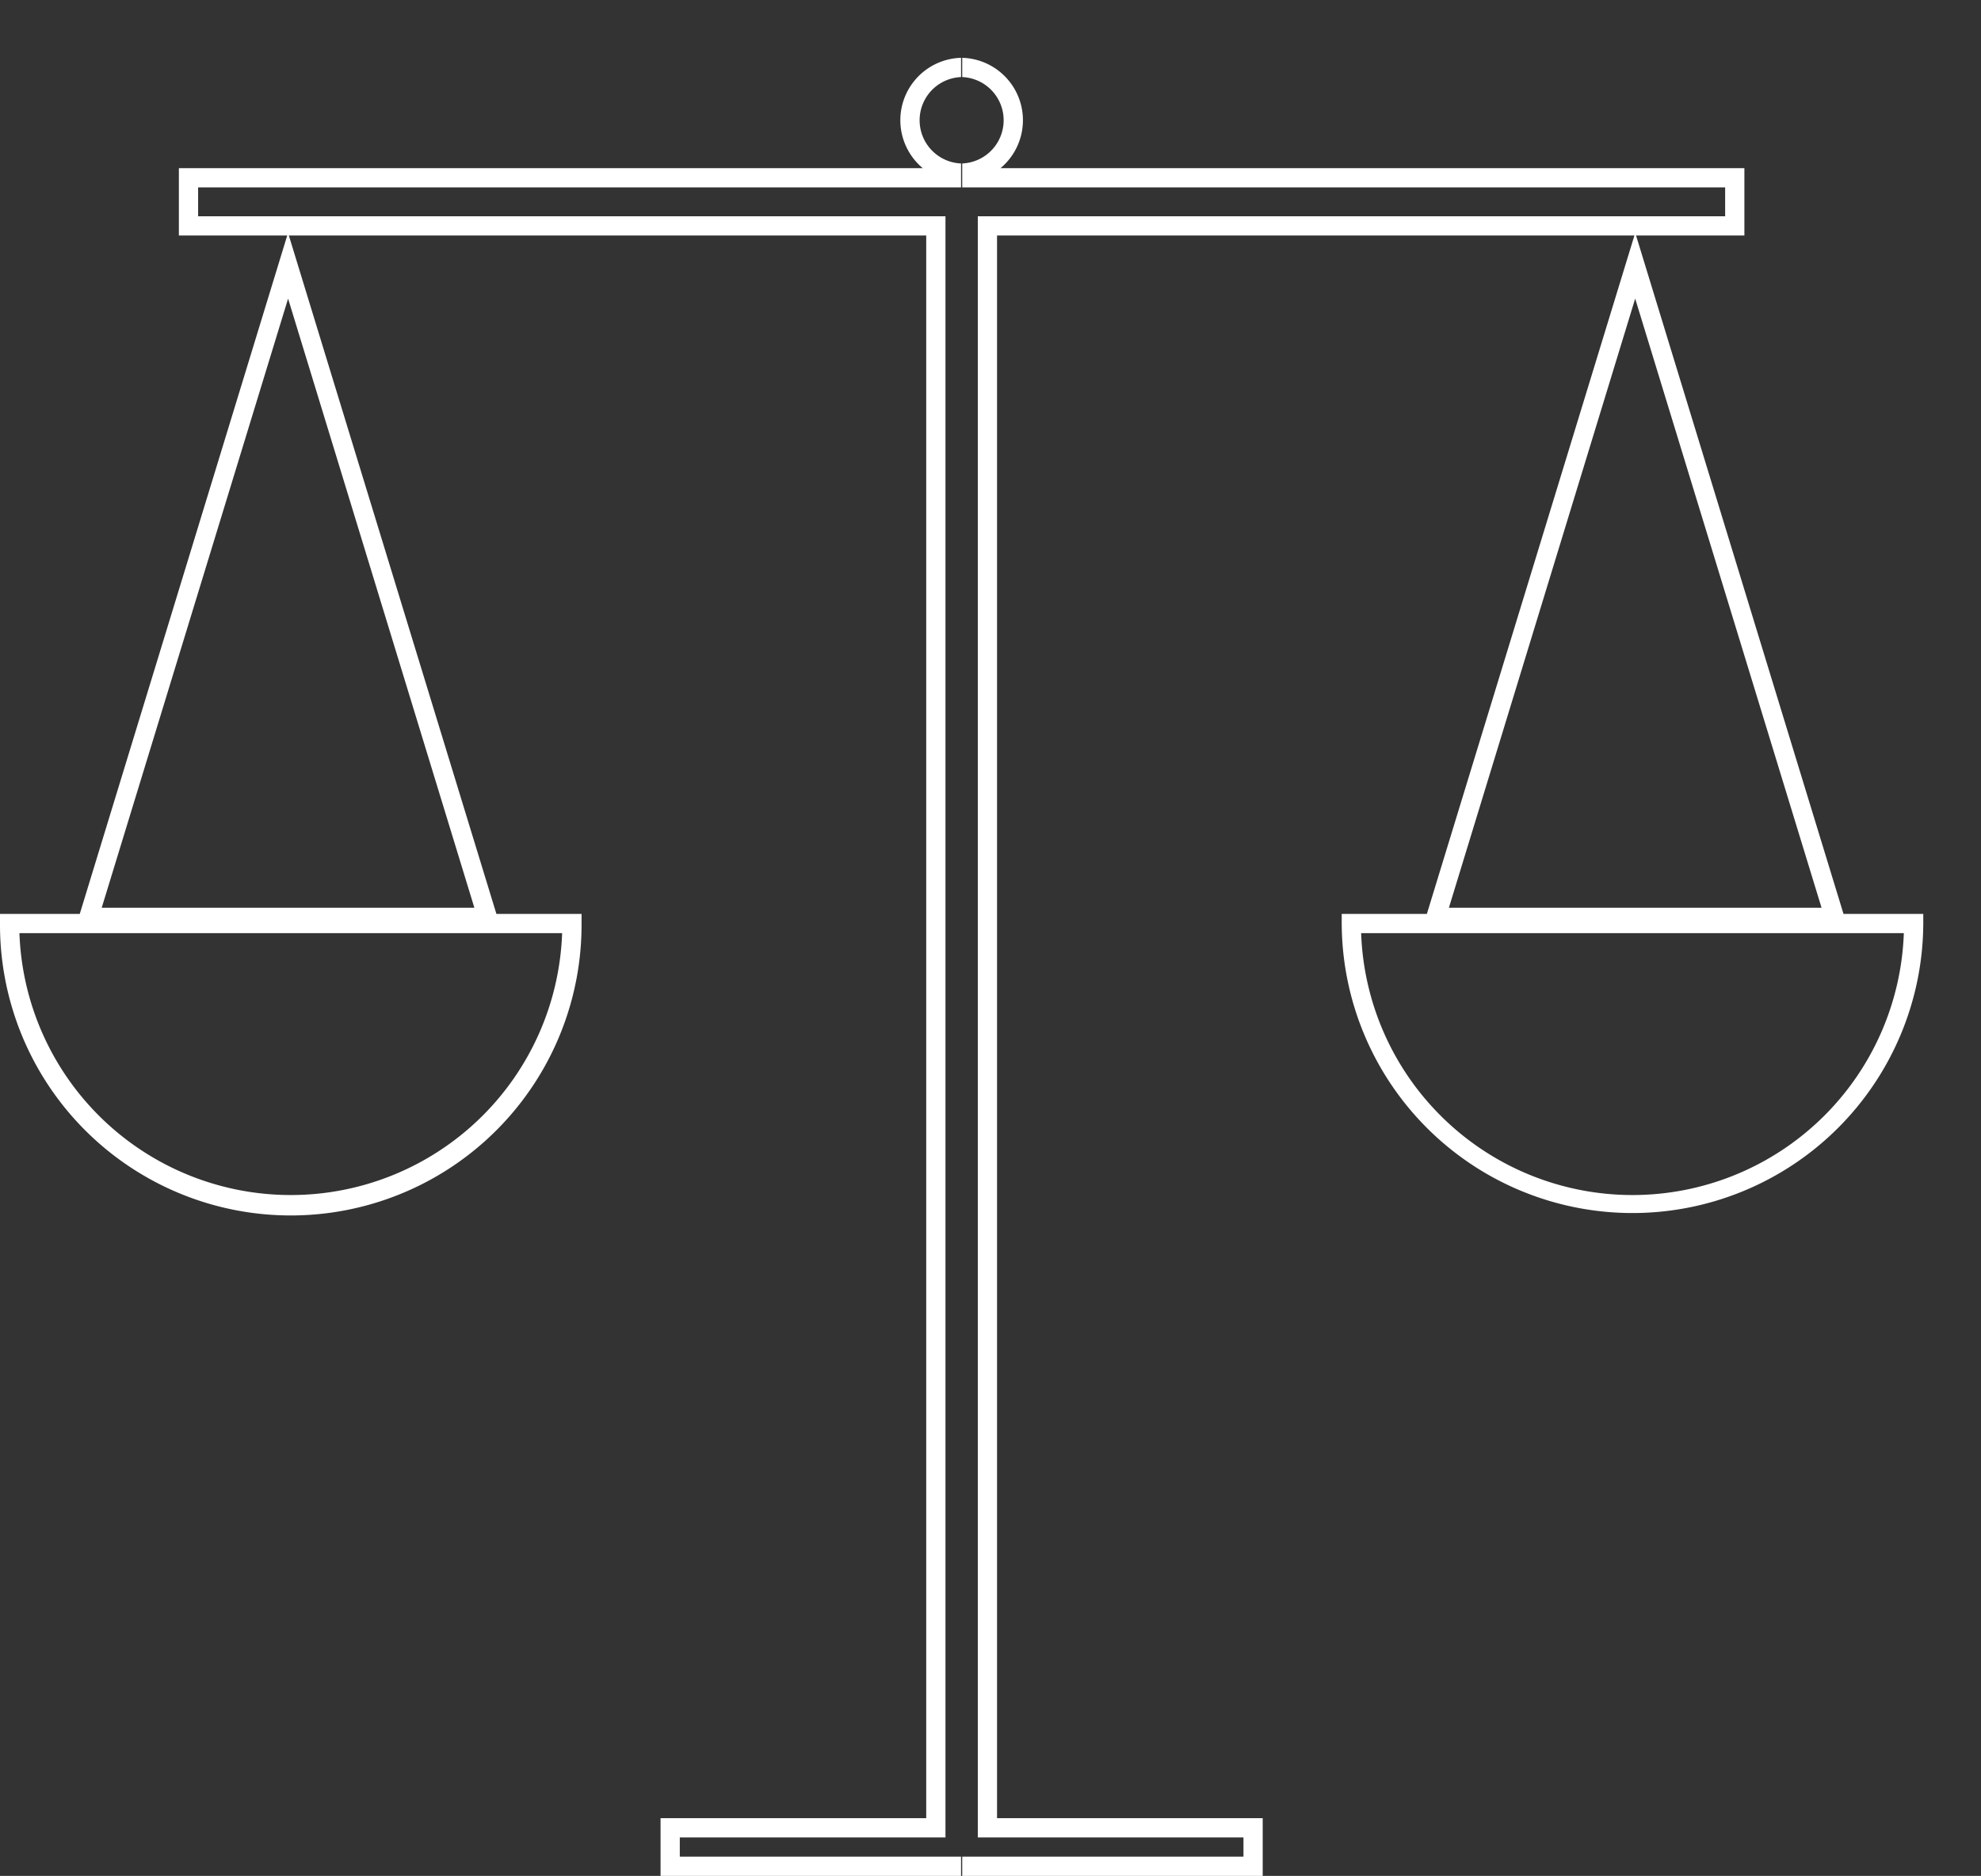<svg xmlns="http://www.w3.org/2000/svg" width="393.527" height="372.73" viewBox="0 0 393.527 372.73">
  <rect x="0" y="0" width="393.527" height="372.73" fill="#333333" stroke="none"/>
  <defs>
    <style>
      .cls-1 {
        fill: #fff;
      }

      .cls-2 {
        fill: none;
      }
    </style>
  </defs>
  <g id="Group_5513" data-name="Group 5513" transform="translate(-112.12 -297)">
    <path id="Path_5513" data-name="Path 5513" class="cls-1" d="M303.034,306.833V303.01a12.407,12.407,0,0,0-7.608,21.924H147.654v13.38h21.523L127.966,473.109H112.12v1.911a57.764,57.764,0,1,0,115.527,0v-1.911H210.731L169.5,338.314H296.115v314.47H243.34v11.469h59.694V660.43H247.163v-3.823h52.775V334.491H151.477v-5.734H303.034V324a8.59,8.59,0,0,1,0-17.165Zm-79.248,170.1a53.936,53.936,0,0,1-107.805,0Zm-17.432-5.046h-74.03l37.025-121.032Z" transform="translate(0 5.478)"/>
    <line id="Line_22" data-name="Line 22" class="cls-2" y1="11.469" transform="translate(505.647 297)"/>
    <path id="Path_5514" data-name="Path 5514" class="cls-1" d="M212.12,306.833V303.01a12.407,12.407,0,0,1,7.608,21.924H367.5v13.38H345.978l41.211,134.795h15.846v1.911a57.764,57.764,0,0,1-115.527,0v-1.911h16.916l41.23-134.795H219.039v314.47h52.775v11.469H212.12V660.43h55.871v-3.823H215.217V334.491H363.678v-5.734H212.12V324a8.59,8.59,0,0,0,0-17.165Zm79.248,170.1a53.936,53.936,0,0,0,107.805,0Zm17.432-5.046h74.03L345.806,350.853Z" transform="translate(91.144 5.478)"/>
  </g>
</svg>
